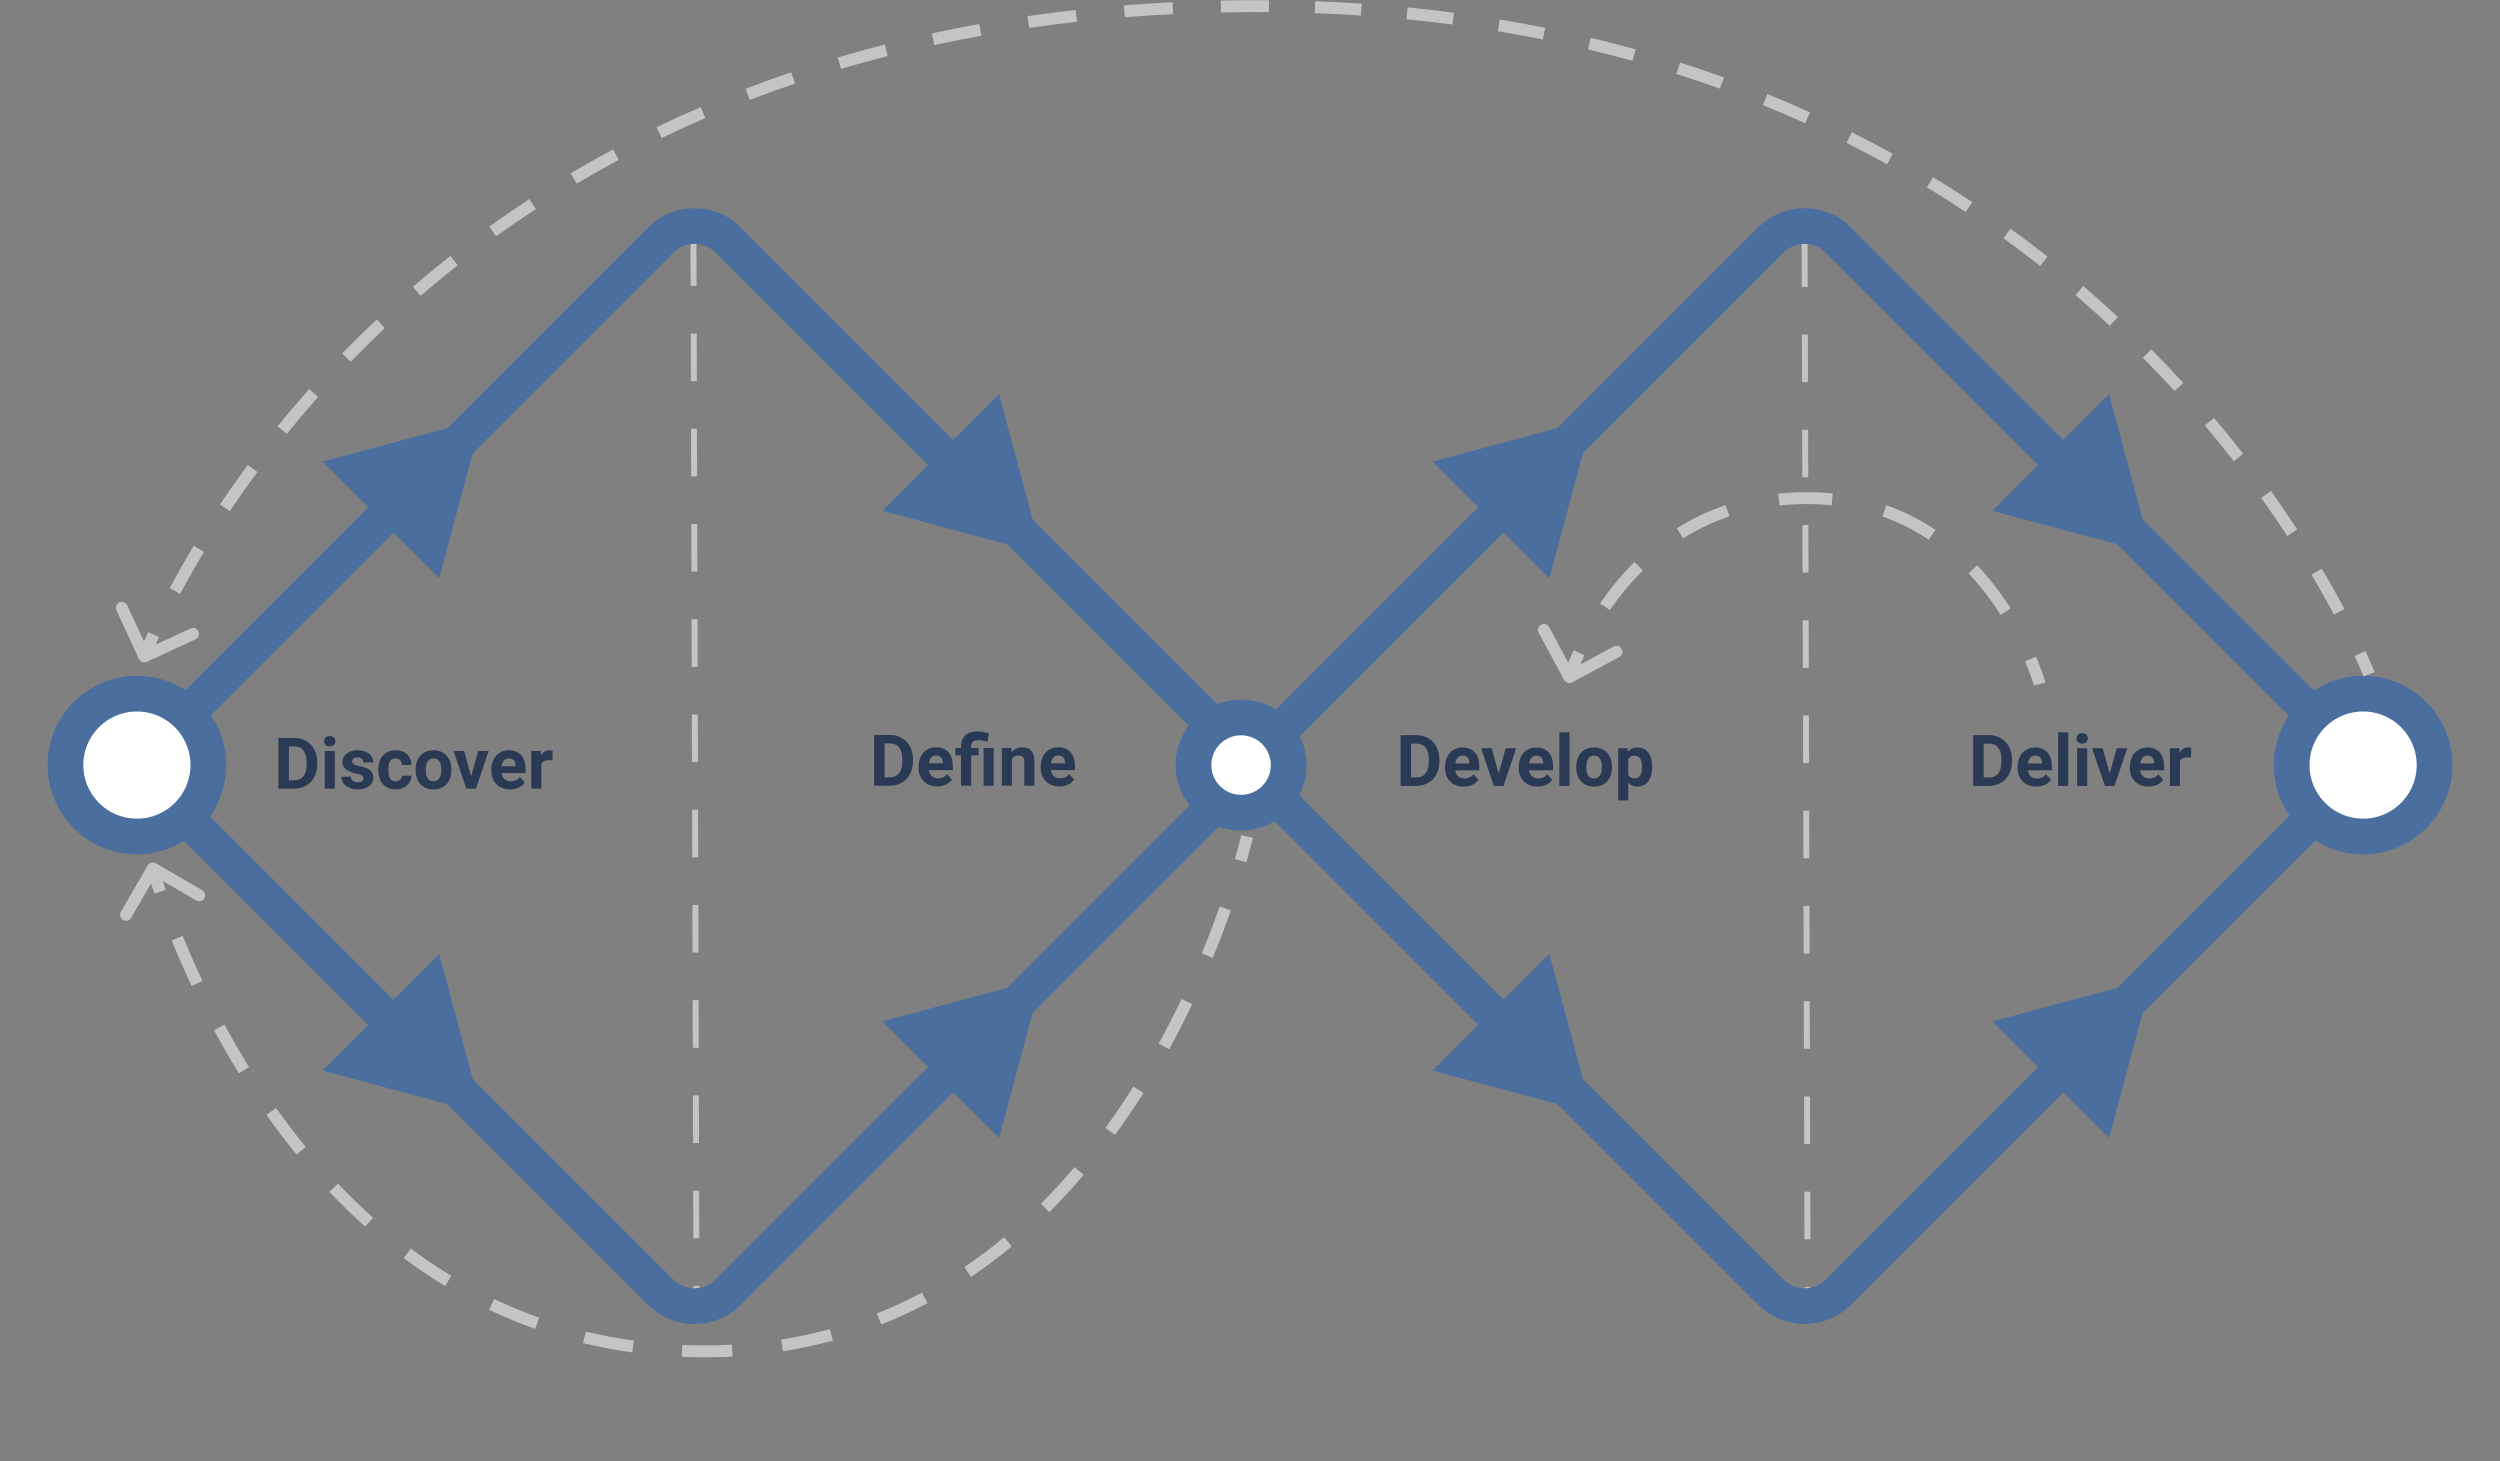 <svg width="840" height="491" viewBox="0 0 840 491" fill="none" xmlns="http://www.w3.org/2000/svg">
<rect x="0" y="0" width="840" height="491" fill="#808080" stroke="none"/>
<line x1="233" y1="80.061" x2="234.011" y2="434.06" stroke="#C4C4C4" stroke-width="2" stroke-dasharray="16 16"/>
<path d="M45.256 257.408L222.033 80.631C228.281 74.383 238.412 74.383 244.66 80.631L421.437 257.408L244.66 434.185C238.412 440.433 228.281 440.433 222.033 434.185L45.256 257.408Z" stroke="#4A6E9E" stroke-width="12"/>
<path d="M161.927 140.736L147.582 194.273L108.39 155.081L161.927 140.736Z" fill="#4A6E9E"/>
<path d="M350.018 328.826L335.673 382.363L296.481 343.172L350.018 328.826Z" fill="#4A6E9E"/>
<path d="M350.018 185.991L296.481 171.646L335.673 132.454L350.018 185.991Z" fill="#4A6E9E"/>
<path d="M161.927 374.081L108.39 359.736L147.582 320.544L161.927 374.081Z" fill="#4A6E9E"/>
<line x1="606.345" y1="80.406" x2="607.356" y2="434.406" stroke="#C4C4C4" stroke-width="2" stroke-dasharray="16 16"/>
<path d="M418.256 257.408L595.033 80.631C601.281 74.383 611.412 74.383 617.66 80.631L794.437 257.408L617.66 434.185C611.412 440.433 601.281 440.433 595.033 434.185L418.256 257.408Z" stroke="#4A6E9E" stroke-width="12"/>
<path d="M534.927 140.736L520.582 194.273L481.39 155.081L534.927 140.736Z" fill="#4A6E9E"/>
<path d="M723.018 328.826L708.673 382.363L669.481 343.172L723.018 328.826Z" fill="#4A6E9E"/>
<path d="M723.018 185.991L669.481 171.646L708.673 132.454L723.018 185.991Z" fill="#4A6E9E"/>
<path d="M534.927 374.081L481.39 359.736L520.582 320.544L534.927 374.081Z" fill="#4A6E9E"/>
<circle cx="46" cy="257.063" r="24" fill="white" stroke="#4A6E9E" stroke-width="12"/>
<circle cx="417" cy="257.063" r="16" fill="white" stroke="#4A6E9E" stroke-width="12"/>
<circle cx="794" cy="257.063" r="24" fill="white" stroke="#4A6E9E" stroke-width="12"/>
<path d="M93.543 265V247.938H98.793C100.293 247.938 101.633 248.277 102.812 248.957C104 249.629 104.926 250.59 105.59 251.84C106.254 253.082 106.586 254.496 106.586 256.082V256.867C106.586 258.453 106.258 259.863 105.602 261.098C104.953 262.332 104.035 263.289 102.848 263.969C101.66 264.648 100.32 264.992 98.828 265H93.543ZM97.059 250.785V262.176H98.758C100.133 262.176 101.184 261.727 101.91 260.828C102.637 259.93 103.008 258.645 103.023 256.973V256.07C103.023 254.336 102.664 253.023 101.945 252.133C101.227 251.234 100.176 250.785 98.793 250.785H97.059ZM112.504 265H109.105V252.32H112.504V265ZM108.906 249.039C108.906 248.531 109.074 248.113 109.41 247.785C109.754 247.457 110.219 247.293 110.805 247.293C111.383 247.293 111.844 247.457 112.188 247.785C112.531 248.113 112.703 248.531 112.703 249.039C112.703 249.555 112.527 249.977 112.176 250.305C111.832 250.633 111.375 250.797 110.805 250.797C110.234 250.797 109.773 250.633 109.422 250.305C109.078 249.977 108.906 249.555 108.906 249.039ZM122.172 261.496C122.172 261.082 121.965 260.758 121.551 260.523C121.145 260.281 120.488 260.066 119.582 259.879C116.566 259.246 115.059 257.965 115.059 256.035C115.059 254.91 115.523 253.973 116.453 253.223C117.391 252.465 118.613 252.086 120.121 252.086C121.73 252.086 123.016 252.465 123.977 253.223C124.945 253.98 125.43 254.965 125.43 256.176H122.043C122.043 255.691 121.887 255.293 121.574 254.98C121.262 254.66 120.773 254.5 120.109 254.5C119.539 254.5 119.098 254.629 118.785 254.887C118.473 255.145 118.316 255.473 118.316 255.871C118.316 256.246 118.492 256.551 118.844 256.785C119.203 257.012 119.805 257.211 120.648 257.383C121.492 257.547 122.203 257.734 122.781 257.945C124.57 258.602 125.465 259.738 125.465 261.355C125.465 262.512 124.969 263.449 123.977 264.168C122.984 264.879 121.703 265.234 120.133 265.234C119.07 265.234 118.125 265.047 117.297 264.672C116.477 264.289 115.832 263.77 115.363 263.113C114.895 262.449 114.66 261.734 114.66 260.969H117.871C117.902 261.57 118.125 262.031 118.539 262.352C118.953 262.672 119.508 262.832 120.203 262.832C120.852 262.832 121.34 262.711 121.668 262.469C122.004 262.219 122.172 261.895 122.172 261.496ZM132.93 262.504C133.555 262.504 134.062 262.332 134.453 261.988C134.844 261.645 135.047 261.188 135.062 260.617H138.238C138.23 261.477 137.996 262.266 137.535 262.984C137.074 263.695 136.441 264.25 135.637 264.648C134.84 265.039 133.957 265.234 132.988 265.234C131.176 265.234 129.746 264.66 128.699 263.512C127.652 262.355 127.129 260.762 127.129 258.73V258.508C127.129 256.555 127.648 254.996 128.688 253.832C129.727 252.668 131.152 252.086 132.965 252.086C134.551 252.086 135.82 252.539 136.773 253.445C137.734 254.344 138.223 255.543 138.238 257.043H135.062C135.047 256.387 134.844 255.855 134.453 255.449C134.062 255.035 133.547 254.828 132.906 254.828C132.117 254.828 131.52 255.117 131.113 255.695C130.715 256.266 130.516 257.195 130.516 258.484V258.836C130.516 260.141 130.715 261.078 131.113 261.648C131.512 262.219 132.117 262.504 132.93 262.504ZM139.645 258.543C139.645 257.285 139.887 256.164 140.371 255.18C140.855 254.195 141.551 253.434 142.457 252.895C143.371 252.355 144.43 252.086 145.633 252.086C147.344 252.086 148.738 252.609 149.816 253.656C150.902 254.703 151.508 256.125 151.633 257.922L151.656 258.789C151.656 260.734 151.113 262.297 150.027 263.477C148.941 264.648 147.484 265.234 145.656 265.234C143.828 265.234 142.367 264.648 141.273 263.477C140.188 262.305 139.645 260.711 139.645 258.695V258.543ZM143.031 258.789C143.031 259.992 143.258 260.914 143.711 261.555C144.164 262.188 144.812 262.504 145.656 262.504C146.477 262.504 147.117 262.191 147.578 261.566C148.039 260.934 148.27 259.926 148.27 258.543C148.27 257.363 148.039 256.449 147.578 255.801C147.117 255.152 146.469 254.828 145.633 254.828C144.805 254.828 144.164 255.152 143.711 255.801C143.258 256.441 143.031 257.438 143.031 258.789ZM158.301 260.863L160.656 252.32H164.195L159.918 265H156.684L152.406 252.32H155.945L158.301 260.863ZM171.367 265.234C169.508 265.234 167.992 264.664 166.82 263.523C165.656 262.383 165.074 260.863 165.074 258.965V258.637C165.074 257.363 165.32 256.227 165.812 255.227C166.305 254.219 167 253.445 167.898 252.906C168.805 252.359 169.836 252.086 170.992 252.086C172.727 252.086 174.09 252.633 175.082 253.727C176.082 254.82 176.582 256.371 176.582 258.379V259.762H168.508C168.617 260.59 168.945 261.254 169.492 261.754C170.047 262.254 170.746 262.504 171.59 262.504C172.895 262.504 173.914 262.031 174.648 261.086L176.312 262.949C175.805 263.668 175.117 264.23 174.25 264.637C173.383 265.035 172.422 265.234 171.367 265.234ZM170.98 254.828C170.309 254.828 169.762 255.055 169.34 255.508C168.926 255.961 168.66 256.609 168.543 257.453H173.254V257.184C173.238 256.434 173.035 255.855 172.645 255.449C172.254 255.035 171.699 254.828 170.98 254.828ZM185.641 255.496C185.18 255.434 184.773 255.402 184.422 255.402C183.141 255.402 182.301 255.836 181.902 256.703V265H178.516V252.32H181.715L181.809 253.832C182.488 252.668 183.43 252.086 184.633 252.086C185.008 252.086 185.359 252.137 185.688 252.238L185.641 255.496Z" fill="#2A3A54"/>
<path d="M293.707 264V246.938H298.957C300.457 246.938 301.797 247.277 302.977 247.957C304.164 248.629 305.09 249.59 305.754 250.84C306.418 252.082 306.75 253.496 306.75 255.082V255.867C306.75 257.453 306.422 258.863 305.766 260.098C305.117 261.332 304.199 262.289 303.012 262.969C301.824 263.648 300.484 263.992 298.992 264H293.707ZM297.223 249.785V261.176H298.922C300.297 261.176 301.348 260.727 302.074 259.828C302.801 258.93 303.172 257.645 303.188 255.973V255.07C303.188 253.336 302.828 252.023 302.109 251.133C301.391 250.234 300.34 249.785 298.957 249.785H297.223ZM314.93 264.234C313.07 264.234 311.555 263.664 310.383 262.523C309.219 261.383 308.637 259.863 308.637 257.965V257.637C308.637 256.363 308.883 255.227 309.375 254.227C309.867 253.219 310.562 252.445 311.461 251.906C312.367 251.359 313.398 251.086 314.555 251.086C316.289 251.086 317.652 251.633 318.645 252.727C319.645 253.82 320.145 255.371 320.145 257.379V258.762H312.07C312.18 259.59 312.508 260.254 313.055 260.754C313.609 261.254 314.309 261.504 315.152 261.504C316.457 261.504 317.477 261.031 318.211 260.086L319.875 261.949C319.367 262.668 318.68 263.23 317.812 263.637C316.945 264.035 315.984 264.234 314.93 264.234ZM314.543 253.828C313.871 253.828 313.324 254.055 312.902 254.508C312.488 254.961 312.223 255.609 312.105 256.453H316.816V256.184C316.801 255.434 316.598 254.855 316.207 254.449C315.816 254.035 315.262 253.828 314.543 253.828ZM322.898 264V253.805H321.012V251.32H322.898V250.734C322.914 249.141 323.402 247.914 324.363 247.055C325.332 246.188 326.695 245.754 328.453 245.754C329.508 245.754 330.789 245.984 332.297 246.445L331.805 249.246C331.039 249.02 330.445 248.875 330.023 248.812C329.602 248.742 329.148 248.707 328.664 248.707C327.086 248.707 326.297 249.406 326.297 250.805V251.32H328.793V253.805H326.297V264H322.898ZM333.879 264H330.48V251.32H333.879V264ZM339.797 251.32L339.902 252.785C340.809 251.652 342.023 251.086 343.547 251.086C344.891 251.086 345.891 251.48 346.547 252.27C347.203 253.059 347.539 254.238 347.555 255.809V264H344.168V255.891C344.168 255.172 344.012 254.652 343.699 254.332C343.387 254.004 342.867 253.84 342.141 253.84C341.188 253.84 340.473 254.246 339.996 255.059V264H336.609V251.32H339.797ZM355.969 264.234C354.109 264.234 352.594 263.664 351.422 262.523C350.258 261.383 349.676 259.863 349.676 257.965V257.637C349.676 256.363 349.922 255.227 350.414 254.227C350.906 253.219 351.602 252.445 352.5 251.906C353.406 251.359 354.438 251.086 355.594 251.086C357.328 251.086 358.691 251.633 359.684 252.727C360.684 253.82 361.184 255.371 361.184 257.379V258.762H353.109C353.219 259.59 353.547 260.254 354.094 260.754C354.648 261.254 355.348 261.504 356.191 261.504C357.496 261.504 358.516 261.031 359.25 260.086L360.914 261.949C360.406 262.668 359.719 263.23 358.852 263.637C357.984 264.035 357.023 264.234 355.969 264.234ZM355.582 253.828C354.91 253.828 354.363 254.055 353.941 254.508C353.527 254.961 353.262 255.609 353.145 256.453H357.855V256.184C357.84 255.434 357.637 254.855 357.246 254.449C356.855 254.035 356.301 253.828 355.582 253.828Z" fill="#2A3A54"/>
<path d="M470.594 264.063V247.001H475.844C477.344 247.001 478.684 247.341 479.863 248.02C481.051 248.692 481.977 249.653 482.641 250.903C483.305 252.145 483.637 253.56 483.637 255.145V255.931C483.637 257.517 483.309 258.927 482.652 260.161C482.004 261.395 481.086 262.352 479.898 263.032C478.711 263.712 477.371 264.056 475.879 264.063H470.594ZM474.109 249.849V261.239H475.809C477.184 261.239 478.234 260.79 478.961 259.892C479.688 258.993 480.059 257.708 480.074 256.036V255.134C480.074 253.399 479.715 252.087 478.996 251.196C478.277 250.298 477.227 249.849 475.844 249.849H474.109ZM491.816 264.298C489.957 264.298 488.441 263.727 487.27 262.587C486.105 261.446 485.523 259.927 485.523 258.028V257.7C485.523 256.427 485.77 255.29 486.262 254.29C486.754 253.282 487.449 252.509 488.348 251.97C489.254 251.423 490.285 251.149 491.441 251.149C493.176 251.149 494.539 251.696 495.531 252.79C496.531 253.884 497.031 255.435 497.031 257.442V258.825H488.957C489.066 259.653 489.395 260.317 489.941 260.817C490.496 261.317 491.195 261.567 492.039 261.567C493.344 261.567 494.363 261.095 495.098 260.149L496.762 262.013C496.254 262.731 495.566 263.294 494.699 263.7C493.832 264.099 492.871 264.298 491.816 264.298ZM491.43 253.892C490.758 253.892 490.211 254.118 489.789 254.571C489.375 255.024 489.109 255.673 488.992 256.517H493.703V256.247C493.688 255.497 493.484 254.919 493.094 254.513C492.703 254.099 492.148 253.892 491.43 253.892ZM503.547 259.927L505.902 251.384H509.441L505.164 264.063H501.93L497.652 251.384H501.191L503.547 259.927ZM516.613 264.298C514.754 264.298 513.238 263.727 512.066 262.587C510.902 261.446 510.32 259.927 510.32 258.028V257.7C510.32 256.427 510.566 255.29 511.059 254.29C511.551 253.282 512.246 252.509 513.145 251.97C514.051 251.423 515.082 251.149 516.238 251.149C517.973 251.149 519.336 251.696 520.328 252.79C521.328 253.884 521.828 255.435 521.828 257.442V258.825H513.754C513.863 259.653 514.191 260.317 514.738 260.817C515.293 261.317 515.992 261.567 516.836 261.567C518.141 261.567 519.16 261.095 519.895 260.149L521.559 262.013C521.051 262.731 520.363 263.294 519.496 263.7C518.629 264.099 517.668 264.298 516.613 264.298ZM516.227 253.892C515.555 253.892 515.008 254.118 514.586 254.571C514.172 255.024 513.906 255.673 513.789 256.517H518.5V256.247C518.484 255.497 518.281 254.919 517.891 254.513C517.5 254.099 516.945 253.892 516.227 253.892ZM527.336 264.063H523.938V246.063H527.336V264.063ZM529.609 257.606C529.609 256.349 529.852 255.227 530.336 254.243C530.82 253.259 531.516 252.497 532.422 251.958C533.336 251.419 534.395 251.149 535.598 251.149C537.309 251.149 538.703 251.673 539.781 252.72C540.867 253.767 541.473 255.188 541.598 256.985L541.621 257.852C541.621 259.798 541.078 261.36 539.992 262.54C538.906 263.712 537.449 264.298 535.621 264.298C533.793 264.298 532.332 263.712 531.238 262.54C530.152 261.368 529.609 259.774 529.609 257.759V257.606ZM532.996 257.852C532.996 259.056 533.223 259.977 533.676 260.618C534.129 261.251 534.777 261.567 535.621 261.567C536.441 261.567 537.082 261.255 537.543 260.63C538.004 259.997 538.234 258.989 538.234 257.606C538.234 256.427 538.004 255.513 537.543 254.864C537.082 254.216 536.434 253.892 535.598 253.892C534.77 253.892 534.129 254.216 533.676 254.864C533.223 255.505 532.996 256.501 532.996 257.852ZM555.121 257.841C555.121 259.794 554.676 261.36 553.785 262.54C552.902 263.712 551.707 264.298 550.199 264.298C548.918 264.298 547.883 263.852 547.094 262.962V268.938H543.707V251.384H546.848L546.965 252.626C547.785 251.642 548.855 251.149 550.176 251.149C551.738 251.149 552.953 251.727 553.82 252.884C554.688 254.04 555.121 255.634 555.121 257.665V257.841ZM551.734 257.595C551.734 256.415 551.523 255.505 551.102 254.864C550.688 254.224 550.082 253.903 549.285 253.903C548.223 253.903 547.492 254.31 547.094 255.122V260.313C547.508 261.149 548.246 261.567 549.309 261.567C550.926 261.567 551.734 260.243 551.734 257.595Z" fill="#2A3A54"/>
<path d="M662.988 264.063V247.001H668.238C669.738 247.001 671.078 247.341 672.258 248.02C673.445 248.692 674.371 249.653 675.035 250.903C675.699 252.145 676.031 253.56 676.031 255.145V255.931C676.031 257.517 675.703 258.927 675.047 260.161C674.398 261.395 673.48 262.352 672.293 263.032C671.105 263.712 669.766 264.056 668.273 264.063H662.988ZM666.504 249.849V261.239H668.203C669.578 261.239 670.629 260.79 671.355 259.892C672.082 258.993 672.453 257.708 672.469 256.036V255.134C672.469 253.399 672.109 252.087 671.391 251.196C670.672 250.298 669.621 249.849 668.238 249.849H666.504ZM684.211 264.298C682.352 264.298 680.836 263.727 679.664 262.587C678.5 261.446 677.918 259.927 677.918 258.028V257.7C677.918 256.427 678.164 255.29 678.656 254.29C679.148 253.282 679.844 252.509 680.742 251.97C681.648 251.423 682.68 251.149 683.836 251.149C685.57 251.149 686.934 251.696 687.926 252.79C688.926 253.884 689.426 255.435 689.426 257.442V258.825H681.352C681.461 259.653 681.789 260.317 682.336 260.817C682.891 261.317 683.59 261.567 684.434 261.567C685.738 261.567 686.758 261.095 687.492 260.149L689.156 262.013C688.648 262.731 687.961 263.294 687.094 263.7C686.227 264.099 685.266 264.298 684.211 264.298ZM683.824 253.892C683.152 253.892 682.605 254.118 682.184 254.571C681.77 255.024 681.504 255.673 681.387 256.517H686.098V256.247C686.082 255.497 685.879 254.919 685.488 254.513C685.098 254.099 684.543 253.892 683.824 253.892ZM694.934 264.063H691.535V246.063H694.934V264.063ZM701.309 264.063H697.91V251.384H701.309V264.063ZM697.711 248.102C697.711 247.595 697.879 247.177 698.215 246.849C698.559 246.52 699.023 246.356 699.609 246.356C700.188 246.356 700.648 246.52 700.992 246.849C701.336 247.177 701.508 247.595 701.508 248.102C701.508 248.618 701.332 249.04 700.98 249.368C700.637 249.696 700.18 249.86 699.609 249.86C699.039 249.86 698.578 249.696 698.227 249.368C697.883 249.04 697.711 248.618 697.711 248.102ZM708.855 259.927L711.211 251.384H714.75L710.473 264.063H707.238L702.961 251.384H706.5L708.855 259.927ZM721.922 264.298C720.062 264.298 718.547 263.727 717.375 262.587C716.211 261.446 715.629 259.927 715.629 258.028V257.7C715.629 256.427 715.875 255.29 716.367 254.29C716.859 253.282 717.555 252.509 718.453 251.97C719.359 251.423 720.391 251.149 721.547 251.149C723.281 251.149 724.645 251.696 725.637 252.79C726.637 253.884 727.137 255.435 727.137 257.442V258.825H719.062C719.172 259.653 719.5 260.317 720.047 260.817C720.602 261.317 721.301 261.567 722.145 261.567C723.449 261.567 724.469 261.095 725.203 260.149L726.867 262.013C726.359 262.731 725.672 263.294 724.805 263.7C723.938 264.099 722.977 264.298 721.922 264.298ZM721.535 253.892C720.863 253.892 720.316 254.118 719.895 254.571C719.48 255.024 719.215 255.673 719.098 256.517H723.809V256.247C723.793 255.497 723.59 254.919 723.199 254.513C722.809 254.099 722.254 253.892 721.535 253.892ZM736.195 254.56C735.734 254.497 735.328 254.466 734.977 254.466C733.695 254.466 732.855 254.899 732.457 255.767V264.063H729.07V251.384H732.27L732.363 252.895C733.043 251.731 733.984 251.149 735.188 251.149C735.562 251.149 735.914 251.2 736.242 251.302L736.195 254.56Z" fill="#2A3A54"/>
<path d="M47.593 220.983C47.825 221.485 48.419 221.703 48.92 221.471L57.087 217.689C57.588 217.457 57.806 216.862 57.574 216.361C57.342 215.86 56.748 215.642 56.247 215.874L48.987 219.236L45.626 211.976C45.393 211.475 44.799 211.257 44.298 211.489C43.797 211.721 43.579 212.315 43.811 212.816L47.593 220.983ZM796 226.564C796.933 226.205 796.933 226.205 796.933 226.205C796.933 226.205 796.933 226.205 796.933 226.204C796.933 226.204 796.933 226.204 796.933 226.204C796.933 226.203 796.933 226.203 796.932 226.202C796.932 226.201 796.931 226.198 796.93 226.196C796.928 226.19 796.925 226.182 796.921 226.172C796.913 226.151 796.901 226.121 796.885 226.081C796.854 226.002 796.807 225.884 796.745 225.729C796.621 225.419 796.434 224.961 796.182 224.362C795.679 223.165 794.918 221.406 793.882 219.153L792.065 219.989C793.091 222.221 793.844 223.959 794.338 225.137C794.586 225.725 794.769 226.174 794.889 226.474C794.95 226.625 794.994 226.738 795.024 226.813C795.039 226.85 795.049 226.878 795.057 226.896C795.06 226.906 795.063 226.912 795.064 226.917C795.065 226.919 795.066 226.92 795.066 226.921C795.066 226.922 795.066 226.922 795.067 226.922C795.067 226.922 795.067 226.922 795.067 226.922C795.067 226.922 795.067 226.922 795.067 226.922C795.067 226.922 795.067 226.922 796 226.564ZM786.877 205.1C784.715 201.046 782.179 196.509 779.246 191.58L777.527 192.603C780.443 197.504 782.964 202.013 785.113 206.041L786.877 205.1ZM771.033 178.435C768.329 174.305 765.392 169.998 762.212 165.553L760.585 166.717C763.749 171.139 766.67 175.423 769.36 179.531L771.033 178.435ZM752.903 153.082C749.827 149.129 746.57 145.102 743.126 141.024L741.598 142.314C745.024 146.371 748.264 150.378 751.325 154.31L752.903 153.082ZM732.858 129.346C729.438 125.609 725.862 121.849 722.126 118.081L720.706 119.49C724.423 123.237 727.98 126.978 731.383 130.696L732.858 129.346ZM710.95 107.256C707.223 103.789 703.357 100.33 699.348 96.892L698.046 98.41C702.034 101.83 705.88 105.271 709.588 108.721L710.95 107.256ZM687.335 87.006C683.327 83.842 679.192 80.709 674.927 77.615L673.753 79.234C677.996 82.311 682.109 85.429 686.096 88.576L687.335 87.006ZM662.141 68.736C657.877 65.902 653.495 63.114 648.992 60.38L647.954 62.089C652.433 64.809 656.792 67.582 661.034 70.401L662.141 68.736ZM635.505 52.562C631.039 50.094 626.465 47.683 621.78 45.335L620.884 47.123C625.545 49.459 630.095 51.858 634.537 54.313L635.505 52.562ZM607.762 38.657C603.098 36.549 598.333 34.505 593.464 32.532L592.713 34.386C597.557 36.349 602.298 38.382 606.938 40.48L607.762 38.657ZM578.899 26.96C574.084 25.224 569.173 23.558 564.167 21.968L563.561 23.874C568.543 25.457 573.429 27.114 578.221 28.841L578.899 26.96ZM549.31 17.551C544.374 16.183 539.351 14.888 534.238 13.67L533.774 15.616C538.864 16.828 543.863 18.117 548.775 19.478L549.31 17.551ZM518.973 10.323C513.986 9.322 508.918 8.394 503.769 7.543L503.443 9.516C508.57 10.364 513.615 11.287 518.579 12.284L518.973 10.323ZM488.379 5.265C483.285 4.597 478.116 4.004 472.871 3.489L472.675 5.479C477.899 5.992 483.047 6.583 488.119 7.248L488.379 5.265ZM457.469 2.219C452.34 1.875 447.141 1.605 441.872 1.412L441.798 3.411C447.048 3.603 452.227 3.872 457.335 4.214L457.469 2.219ZM426.386 1.069C423.772 1.048 421.141 1.047 418.493 1.064L418.506 3.064C421.145 3.047 423.766 3.049 426.371 3.069L426.386 1.069ZM418.493 1.064C415.718 1.081 412.961 1.119 410.224 1.176L410.265 3.175C412.993 3.119 415.74 3.081 418.506 3.064L418.493 1.064ZM394.027 1.743C388.498 2.017 383.049 2.371 377.681 2.801L377.841 4.794C383.188 4.366 388.617 4.013 394.126 3.74L394.027 1.743ZM361.52 4.349C356.054 4.961 350.675 5.652 345.382 6.42L345.669 8.4C350.94 7.635 356.297 6.946 361.742 6.337L361.52 4.349ZM329.243 9.043C323.832 10.019 318.516 11.075 313.293 12.208L313.717 14.163C318.917 13.035 324.21 11.983 329.598 11.012L329.243 9.043ZM297.508 15.933C292.143 17.303 286.884 18.755 281.727 20.283L282.296 22.201C287.428 20.68 292.663 19.235 298.003 17.871L297.508 15.933ZM266.179 25.22C260.965 26.989 255.863 28.836 250.873 30.755L251.59 32.622C256.556 30.713 261.633 28.875 266.822 27.114L266.179 25.22ZM235.821 36.896C230.763 39.082 225.827 41.342 221.011 43.666L221.881 45.467C226.671 43.155 231.582 40.907 236.615 38.732L235.821 36.896ZM206.457 51.078C201.587 53.69 196.852 56.367 192.248 59.099L193.269 60.819C197.848 58.101 202.558 55.438 207.402 52.84L206.457 51.078ZM178.409 67.726C173.783 70.753 169.302 73.831 164.965 76.949L166.132 78.573C170.446 75.472 174.902 72.41 179.504 69.4L178.409 67.726ZM151.942 86.755C147.591 90.185 143.401 93.647 139.367 97.128L140.674 98.642C144.686 95.18 148.853 91.737 153.18 88.326L151.942 86.755ZM127.268 108.045C123.226 111.859 119.363 115.678 115.674 119.481L117.11 120.874C120.778 117.091 124.62 113.293 128.641 109.5L127.268 108.045ZM104.617 131.402C100.882 135.613 97.359 139.78 94.04 143.879L95.594 145.138C98.895 141.061 102.399 136.917 106.113 132.729L104.617 131.402ZM84.053 156.799C80.682 161.371 77.576 165.811 74.723 170.079L76.386 171.191C79.222 166.948 82.311 162.532 85.663 157.986L84.053 156.799ZM65.949 183.909C62.844 189.08 60.174 193.849 57.908 198.114L59.674 199.052C61.924 194.817 64.577 190.078 67.664 184.939L65.949 183.909ZM50.682 212.789C49.616 215.158 48.838 217.01 48.325 218.273C48.068 218.904 47.879 219.388 47.752 219.715C47.689 219.879 47.642 220.004 47.61 220.088C47.594 220.13 47.582 220.162 47.574 220.184C47.57 220.195 47.567 220.203 47.565 220.209C47.564 220.212 47.563 220.214 47.562 220.216C47.562 220.217 47.562 220.217 47.562 220.218C47.562 220.218 47.561 220.218 47.561 220.218C47.561 220.218 47.561 220.218 47.561 220.218C47.561 220.219 47.561 220.219 48.5 220.563C49.439 220.908 49.439 220.908 49.439 220.908C49.439 220.908 49.439 220.908 49.439 220.908C49.439 220.908 49.439 220.908 49.439 220.908C49.439 220.907 49.439 220.907 49.439 220.907C49.44 220.906 49.44 220.904 49.441 220.902C49.443 220.897 49.445 220.89 49.449 220.881C49.456 220.861 49.467 220.832 49.482 220.792C49.512 220.713 49.557 220.594 49.618 220.436C49.74 220.119 49.926 219.646 50.178 219.026C50.682 217.785 51.45 215.955 52.506 213.61L50.682 212.789ZM46.685 221.404C47.149 222.406 48.338 222.842 49.34 222.378L65.674 214.814C66.676 214.35 67.113 213.161 66.649 212.159C66.184 211.157 64.996 210.72 63.993 211.185L49.474 217.908L42.751 203.389C42.287 202.387 41.098 201.95 40.096 202.415C39.093 202.879 38.657 204.068 39.121 205.07L46.685 221.404ZM796 226.564C797.867 225.846 797.867 225.846 797.867 225.846C797.867 225.846 797.867 225.846 797.867 225.846C797.867 225.845 797.866 225.845 797.866 225.845C797.866 225.844 797.866 225.843 797.866 225.842C797.865 225.841 797.864 225.838 797.863 225.835C797.86 225.829 797.857 225.821 797.853 225.81C797.844 225.788 797.832 225.757 797.816 225.716C797.784 225.634 797.736 225.513 797.673 225.356C797.547 225.042 797.358 224.578 797.104 223.975C796.597 222.768 795.831 220.999 794.79 218.736L791.156 220.407C792.178 222.629 792.926 224.356 793.416 225.524C793.662 226.108 793.843 226.552 793.961 226.847C794.021 226.995 794.065 227.106 794.093 227.178C794.107 227.215 794.118 227.242 794.124 227.259C794.128 227.267 794.13 227.273 794.132 227.277C794.132 227.279 794.133 227.28 794.133 227.281C794.133 227.281 794.133 227.281 794.133 227.281C794.133 227.281 794.133 227.281 794.133 227.281C794.133 227.281 794.133 227.281 794.133 227.281C794.133 227.281 794.133 227.281 796 226.564ZM787.76 204.629C785.59 200.562 783.046 196.012 780.105 191.069L776.668 193.115C779.576 198.001 782.089 202.497 784.23 206.512L787.76 204.629ZM771.87 177.888C769.158 173.746 766.213 169.428 763.025 164.971L759.772 167.298C762.927 171.709 765.841 175.982 768.523 180.079L771.87 177.888ZM753.692 152.467C750.608 148.505 747.343 144.467 743.89 140.379L740.834 142.959C744.251 147.006 747.483 151.002 750.536 154.924L753.692 152.467ZM733.596 128.67C730.167 124.924 726.582 121.154 722.836 117.377L719.996 120.194C723.703 123.932 727.252 127.663 730.645 131.371L733.596 128.67ZM711.632 106.524C707.895 103.048 704.018 99.58 699.999 96.133L697.395 99.169C701.373 102.58 705.209 106.013 708.907 109.453L711.632 106.524ZM687.954 86.221C683.936 83.049 679.791 79.907 675.514 76.806L673.166 80.044C677.398 83.113 681.5 86.222 685.476 89.361L687.954 86.221ZM662.694 67.903C658.419 65.062 654.026 62.266 649.511 59.525L647.435 62.944C651.903 65.656 656.25 68.423 660.48 71.234L662.694 67.903ZM635.988 51.687C631.511 49.213 626.925 46.795 622.228 44.441L620.436 48.017C625.085 50.346 629.623 52.739 634.053 55.188L635.988 51.687ZM608.174 37.746C603.498 35.632 598.721 33.583 593.84 31.605L592.337 35.313C597.169 37.271 601.898 39.299 606.526 41.391L608.174 37.746ZM579.238 26.019C574.411 24.279 569.488 22.609 564.47 21.014L563.258 24.827C568.228 26.406 573.102 28.06 577.882 29.782L579.238 26.019ZM549.577 16.587C544.629 15.216 539.594 13.918 534.47 12.697L533.543 16.589C538.62 17.798 543.608 19.084 548.508 20.442L549.577 16.587ZM519.17 9.343C514.171 8.339 509.093 7.409 503.932 6.556L503.28 10.503C508.395 11.348 513.429 12.27 518.383 13.264L519.17 9.343ZM488.509 4.273C483.405 3.604 478.225 3.01 472.968 2.494L472.577 6.475C477.791 6.987 482.928 7.576 487.989 8.239L488.509 4.273ZM457.536 1.221C452.397 0.877 447.188 0.606 441.908 0.413L441.762 4.41C447.001 4.602 452.17 4.871 457.268 5.212L457.536 1.221ZM426.394 0.069C423.775 0.048 421.139 0.047 418.487 0.064L418.513 4.064C421.146 4.047 423.763 4.049 426.363 4.069L426.394 0.069ZM418.487 0.064C415.707 0.082 412.945 0.119 410.203 0.176L410.286 4.175C413.009 4.119 415.751 4.081 418.513 4.064L418.487 0.064ZM393.978 0.744C388.438 1.019 382.979 1.373 377.601 1.804L377.92 5.791C383.258 5.364 388.676 5.012 394.176 4.739L393.978 0.744ZM361.409 3.356C355.932 3.968 350.542 4.661 345.238 5.431L345.813 9.389C351.073 8.626 356.419 7.939 361.853 7.331L361.409 3.356ZM329.066 8.059C323.643 9.037 318.315 10.095 313.081 11.231L313.929 15.14C319.117 14.014 324.398 12.965 329.775 11.996L329.066 8.059ZM297.261 14.964C291.884 16.338 286.612 17.793 281.443 19.324L282.58 23.16C287.7 21.642 292.923 20.201 298.25 18.84L297.261 14.964ZM265.858 24.273C260.631 26.047 255.517 27.898 250.514 29.822L251.949 33.555C256.903 31.651 261.967 29.817 267.143 28.061L265.858 24.273ZM235.425 35.978C230.353 38.17 225.404 40.435 220.576 42.766L222.315 46.368C227.093 44.061 231.991 41.82 237.011 39.65L235.425 35.978ZM205.984 50.196C201.102 52.816 196.354 55.5 191.738 58.239L193.779 61.679C198.346 58.969 203.044 56.313 207.875 53.721L205.984 50.196ZM177.861 66.889C173.223 69.924 168.73 73.01 164.381 76.137L166.716 79.385C171.018 76.292 175.462 73.239 180.051 70.237L177.861 66.889ZM151.323 85.97C146.96 89.409 142.759 92.88 138.714 96.371L141.327 99.399C145.328 95.947 149.484 92.513 153.799 89.111L151.323 85.97ZM126.582 107.318C122.528 111.142 118.655 114.971 114.956 118.785L117.828 121.57C121.486 117.797 125.317 114.01 129.327 110.227L126.582 107.318ZM103.869 130.739C100.124 134.96 96.591 139.14 93.263 143.25L96.371 145.767C99.663 141.702 103.157 137.569 106.861 133.393L103.869 130.739ZM83.248 156.206C79.868 160.79 76.753 165.243 73.892 169.524L77.217 171.747C80.046 167.516 83.125 163.113 86.468 158.579L83.248 156.206ZM65.092 183.394C61.977 188.581 59.298 193.365 57.025 197.645L60.557 199.521C62.8 195.301 65.444 190.577 68.521 185.454L65.092 183.394ZM49.77 212.379C48.699 214.759 47.916 216.623 47.398 217.897C47.14 218.534 46.948 219.023 46.819 219.355C46.755 219.522 46.707 219.649 46.674 219.736C46.658 219.779 46.645 219.812 46.637 219.836C46.632 219.847 46.629 219.856 46.627 219.863C46.626 219.866 46.625 219.868 46.624 219.87C46.623 219.871 46.623 219.872 46.623 219.873C46.623 219.873 46.623 219.873 46.623 219.874C46.623 219.874 46.623 219.874 46.623 219.874C46.622 219.874 46.622 219.874 48.5 220.563C50.378 221.252 50.377 221.252 50.377 221.252C50.377 221.252 50.377 221.252 50.377 221.253C50.377 221.253 50.377 221.253 50.377 221.253C50.377 221.253 50.377 221.252 50.378 221.252C50.378 221.251 50.378 221.25 50.379 221.248C50.38 221.244 50.383 221.238 50.386 221.229C50.393 221.211 50.403 221.183 50.418 221.145C50.447 221.068 50.491 220.951 50.551 220.796C50.671 220.484 50.855 220.017 51.104 219.402C51.604 218.172 52.368 216.354 53.418 214.02L49.77 212.379Z" fill="#C4C4C4"/>
<path d="M50.489 291.3C50.766 290.822 51.377 290.658 51.855 290.935L59.646 295.441C60.124 295.718 60.287 296.329 60.011 296.808C59.734 297.286 59.123 297.449 58.644 297.172L51.719 293.167L47.714 300.092C47.437 300.57 46.826 300.733 46.347 300.457C45.869 300.18 45.706 299.568 45.983 299.09L50.489 291.3ZM419 281.063C419.976 281.283 419.976 281.283 419.976 281.283C419.976 281.283 419.976 281.283 419.976 281.283C419.975 281.283 419.975 281.284 419.975 281.284C419.975 281.284 419.975 281.285 419.975 281.286C419.975 281.288 419.974 281.29 419.973 281.293C419.972 281.299 419.97 281.309 419.967 281.321C419.962 281.345 419.953 281.38 419.943 281.427C419.921 281.52 419.889 281.658 419.845 281.839C419.759 282.202 419.628 282.737 419.451 283.434C419.097 284.827 418.558 286.864 417.815 289.449L415.893 288.897C416.63 286.333 417.163 284.316 417.513 282.941C417.687 282.254 417.816 281.728 417.9 281.374C417.942 281.197 417.974 281.064 417.994 280.975C418.005 280.93 418.012 280.897 418.017 280.875C418.02 280.864 418.022 280.856 418.023 280.851C418.023 280.848 418.024 280.846 418.024 280.845C418.024 280.845 418.024 280.844 418.024 280.844C418.024 280.844 418.024 280.844 418.024 280.844C418.024 280.844 418.024 280.844 418.024 280.844C418.024 280.844 418.024 280.844 419 281.063ZM412.639 305.581C410.945 310.39 408.927 315.744 406.557 321.485L404.708 320.722C407.064 315.016 409.069 309.695 410.753 304.917L412.639 305.581ZM399.681 336.961C397.342 341.868 394.771 346.929 391.955 352.069L390.201 351.108C392.998 346.004 395.552 340.976 397.876 336.1L399.681 336.961ZM383.366 366.682C380.408 371.375 377.241 376.073 373.854 380.723L372.238 379.546C375.597 374.934 378.739 370.273 381.674 365.616L383.366 366.682ZM363.362 394.075C359.735 398.346 355.901 402.527 351.851 406.569L350.438 405.153C354.447 401.152 358.244 397.013 361.837 392.78L363.362 394.075ZM339.308 418.012C334.989 421.602 330.46 425.021 325.715 428.227L324.595 426.57C329.283 423.403 333.759 420.024 338.03 416.474L339.308 418.012ZM311.157 436.984C306.217 439.606 301.072 441.997 295.716 444.119L294.98 442.259C300.265 440.165 305.342 437.806 310.219 435.217L311.157 436.984ZM279.6 449.484C274.234 450.944 268.681 452.141 262.936 453.045L262.625 451.07C268.298 450.176 273.78 448.995 279.075 447.554L279.6 449.484ZM246.085 454.806C243.274 454.956 240.42 455.038 237.524 455.05L237.516 453.05C240.38 453.038 243.2 452.957 245.979 452.809L246.085 454.806ZM237.524 455.05C234.686 455.061 231.886 455.008 229.124 454.894L229.207 452.896C231.938 453.009 234.708 453.061 237.516 453.05L237.524 455.05ZM212.562 453.423C206.915 452.646 201.445 451.604 196.147 450.321L196.618 448.377C201.85 449.644 207.254 450.674 212.834 451.442L212.562 453.423ZM180.165 445.566C174.836 443.675 169.704 441.536 164.761 439.183L165.621 437.377C170.503 439.702 175.572 441.814 180.834 443.681L180.165 445.566ZM150.084 431.258C145.271 428.34 140.665 425.22 136.259 421.935L137.454 420.332C141.812 423.58 146.365 426.664 151.121 429.548L150.084 431.258ZM123.362 411.388C119.165 407.637 115.181 403.748 111.4 399.768L112.851 398.39C116.595 402.334 120.541 406.184 124.695 409.897L123.362 411.388ZM100.4 387.265C96.824 382.886 93.471 378.454 90.329 374.021L91.961 372.864C95.078 377.263 98.404 381.659 101.949 386L100.4 387.265ZM81.131 360.123C78.104 355.226 75.33 350.396 72.797 345.706L74.557 344.756C77.073 349.414 79.827 354.21 82.832 359.072L81.131 360.123ZM65.305 330.861C62.714 325.353 60.495 320.207 58.622 315.58L60.476 314.829C62.336 319.426 64.54 324.537 67.115 330.01L65.305 330.861ZM52.838 299.97C52.002 297.469 51.391 295.495 50.988 294.145C50.787 293.47 50.637 292.95 50.538 292.599C50.489 292.423 50.451 292.289 50.426 292.198C50.414 292.153 50.405 292.119 50.398 292.095C50.395 292.084 50.393 292.075 50.391 292.068C50.39 292.065 50.39 292.063 50.389 292.061C50.389 292.061 50.389 292.06 50.389 292.059C50.389 292.059 50.389 292.059 50.389 292.059C50.389 292.059 50.389 292.059 50.389 292.059C50.389 292.058 50.389 292.058 51.355 291.8C52.321 291.542 52.321 291.542 52.321 291.542C52.321 291.542 52.321 291.542 52.321 291.542C52.321 291.542 52.321 291.542 52.321 291.542C52.321 291.543 52.321 291.543 52.321 291.544C52.321 291.545 52.322 291.547 52.323 291.549C52.324 291.554 52.326 291.562 52.329 291.573C52.335 291.594 52.343 291.626 52.355 291.669C52.379 291.755 52.415 291.884 52.463 292.056C52.56 292.398 52.706 292.908 52.905 293.573C53.302 294.904 53.906 296.857 54.735 299.336L52.838 299.97ZM49.623 290.799C50.176 289.843 51.4 289.516 52.356 290.069L67.937 299.082C68.893 299.635 69.22 300.859 68.667 301.815C68.114 302.771 66.89 303.098 65.934 302.545L52.084 294.533L44.073 308.383C43.52 309.339 42.296 309.666 41.34 309.113C40.384 308.56 40.057 307.336 40.611 306.38L49.623 290.799ZM419 281.063C420.951 281.502 420.951 281.503 420.951 281.503C420.951 281.503 420.951 281.503 420.951 281.503C420.951 281.503 420.951 281.503 420.951 281.504C420.951 281.504 420.951 281.505 420.95 281.506C420.95 281.508 420.949 281.511 420.949 281.514C420.947 281.521 420.945 281.531 420.942 281.543C420.936 281.568 420.928 281.605 420.917 281.653C420.895 281.748 420.862 281.888 420.818 282.072C420.73 282.438 420.598 282.979 420.42 283.68C420.064 285.083 419.522 287.13 418.776 289.725L414.932 288.62C415.666 286.068 416.197 284.06 416.543 282.695C416.717 282.013 416.844 281.491 416.928 281.142C416.969 280.967 417 280.836 417.02 280.749C417.03 280.705 417.038 280.673 417.042 280.652C417.045 280.642 417.046 280.634 417.048 280.63C417.048 280.627 417.048 280.626 417.049 280.625C417.049 280.624 417.049 280.624 417.049 280.624C417.049 280.624 417.049 280.624 417.049 280.624C417.049 280.624 417.049 280.624 417.049 280.624C417.049 280.624 417.049 280.624 419 281.063ZM413.582 305.914C411.883 310.737 409.859 316.108 407.481 321.867L403.784 320.34C406.133 314.652 408.131 309.348 409.809 304.585L413.582 305.914ZM400.584 337.391C398.237 342.314 395.658 347.392 392.832 352.549L389.324 350.627C392.111 345.541 394.656 340.53 396.973 335.67L400.584 337.391ZM384.212 367.216C381.243 371.925 378.064 376.643 374.663 381.312L371.43 378.957C374.774 374.365 377.904 369.722 380.828 365.083L384.212 367.216ZM364.124 394.722C360.481 399.013 356.628 403.214 352.557 407.277L349.731 404.446C353.72 400.465 357.498 396.346 361.075 392.133L364.124 394.722ZM339.948 418.781C335.604 422.392 331.049 425.831 326.274 429.056L324.035 425.741C328.695 422.594 333.144 419.235 337.391 415.705L339.948 418.781ZM311.626 437.867C306.654 440.506 301.476 442.912 296.085 445.048L294.611 441.33C299.861 439.25 304.905 436.906 309.75 434.334L311.626 437.867ZM279.862 450.449C274.462 451.918 268.873 453.123 263.091 454.033L262.469 450.082C268.106 449.194 273.552 448.02 278.812 446.589L279.862 450.449ZM246.139 455.805C243.31 455.955 240.44 456.038 237.529 456.05L237.512 452.05C240.359 452.038 243.164 451.957 245.926 451.81L246.139 455.805ZM237.529 456.05C234.675 456.061 231.86 456.008 229.083 455.893L229.248 451.896C231.964 452.009 234.719 452.061 237.512 452.05L237.529 456.05ZM212.425 454.414C206.745 453.633 201.242 452.584 195.912 451.293L196.853 447.405C202.053 448.664 207.424 449.688 212.97 450.451L212.425 454.414ZM179.83 446.509C174.469 444.606 169.304 442.454 164.332 440.086L166.051 436.474C170.903 438.784 175.94 440.883 181.168 442.739L179.83 446.509ZM149.566 432.113C144.725 429.178 140.092 426.039 135.661 422.737L138.052 419.53C142.385 422.76 146.912 425.826 151.64 428.693L149.566 432.113ZM122.696 412.133C118.477 408.363 114.473 404.456 110.675 400.456L113.576 397.702C117.303 401.627 121.229 405.457 125.361 409.151L122.696 412.133ZM99.625 387.897C96.034 383.5 92.667 379.05 89.513 374.599L92.777 372.286C95.881 376.668 99.194 381.045 102.723 385.367L99.625 387.897ZM80.281 360.649C77.243 355.734 74.459 350.887 71.917 346.181L75.437 344.28C77.944 348.923 80.689 353.702 83.683 358.546L80.281 360.649ZM64.401 331.287C61.8 325.76 59.574 320.598 57.695 315.955L61.403 314.454C63.257 319.035 65.454 324.13 68.02 329.584L64.401 331.287ZM51.89 300.287C51.05 297.775 50.435 295.791 50.03 294.431C49.827 293.751 49.676 293.226 49.576 292.87C49.525 292.692 49.488 292.556 49.462 292.463C49.45 292.417 49.44 292.381 49.433 292.357C49.43 292.344 49.427 292.335 49.425 292.328C49.425 292.325 49.424 292.322 49.423 292.32C49.423 292.319 49.423 292.318 49.423 292.318C49.423 292.317 49.423 292.317 49.422 292.317C49.422 292.317 49.422 292.317 49.422 292.317C49.422 292.317 49.422 292.316 51.355 291.8C53.287 291.284 53.287 291.284 53.287 291.284C53.287 291.284 53.287 291.284 53.287 291.284C53.287 291.284 53.287 291.284 53.287 291.284C53.287 291.284 53.287 291.284 53.287 291.285C53.287 291.286 53.288 291.287 53.288 291.289C53.289 291.294 53.291 291.301 53.294 291.311C53.3 291.331 53.308 291.362 53.319 291.404C53.343 291.488 53.378 291.615 53.425 291.784C53.521 292.122 53.666 292.627 53.863 293.288C54.257 294.609 54.858 296.551 55.683 299.019L51.89 300.287Z" fill="#C4C4C4"/>
<path d="M606.595 167.366L606.588 166.366L606.595 167.366ZM526.413 227.993C526.674 228.48 527.28 228.662 527.767 228.401L535.695 224.141C536.181 223.879 536.364 223.273 536.102 222.786C535.841 222.3 535.234 222.117 534.748 222.379L527.701 226.166L523.914 219.119C523.653 218.632 523.046 218.45 522.56 218.711C522.073 218.973 521.891 219.579 522.152 220.065L526.413 227.993ZM685.345 229.843C686.308 229.576 686.308 229.576 686.308 229.576C686.308 229.576 686.308 229.575 686.308 229.575C686.308 229.575 686.308 229.575 686.308 229.575C686.308 229.574 686.308 229.573 686.307 229.572C686.307 229.57 686.306 229.567 686.305 229.563C686.303 229.556 686.3 229.545 686.296 229.531C686.288 229.503 686.276 229.463 686.261 229.411C686.23 229.306 686.185 229.152 686.123 228.952C686.001 228.552 685.815 227.968 685.562 227.224C685.055 225.736 684.277 223.608 683.188 221.031L681.346 221.81C682.415 224.338 683.176 226.421 683.669 227.869C683.915 228.592 684.094 229.157 684.211 229.538C684.27 229.729 684.313 229.874 684.341 229.97C684.355 230.019 684.365 230.054 684.372 230.078C684.375 230.09 684.378 230.098 684.379 230.103C684.38 230.106 684.381 230.108 684.381 230.109C684.381 230.11 684.381 230.11 684.381 230.11C684.381 230.11 684.381 230.11 684.381 230.11C684.381 230.11 684.381 230.11 684.381 230.11C684.381 230.11 684.381 230.11 685.345 229.843ZM674.742 204.961C671.735 200.25 668.055 195.316 663.604 190.61L662.151 191.984C666.501 196.584 670.106 201.415 673.056 206.037L674.742 204.961ZM649.733 178.843C644.899 175.62 639.491 172.822 633.461 170.696L632.796 172.583C638.659 174.649 643.918 177.37 648.624 180.507L649.733 178.843ZM615.706 166.782C612.777 166.489 609.739 166.345 606.588 166.366L606.601 168.366C609.683 168.345 612.65 168.486 615.507 168.772L615.706 166.782ZM606.588 166.366C603.489 166.387 600.497 166.557 597.611 166.863L597.822 168.852C600.642 168.553 603.567 168.386 606.601 168.366L606.588 166.366ZM580.113 170.668C574.134 172.696 568.753 175.338 563.924 178.371L564.988 180.064C569.692 177.109 574.932 174.537 580.756 172.562L580.113 170.668ZM549.895 189.539C545.334 194.047 541.548 198.777 538.444 203.302L540.094 204.434C543.137 199.997 546.843 195.367 551.301 190.962L549.895 189.539ZM529.63 218.887C528.483 221.401 527.662 223.479 527.127 224.932C526.859 225.658 526.662 226.229 526.532 226.62C526.467 226.816 526.419 226.966 526.386 227.069C526.37 227.121 526.358 227.16 526.349 227.187C526.345 227.201 526.342 227.212 526.34 227.219C526.339 227.223 526.338 227.226 526.337 227.228C526.337 227.229 526.336 227.23 526.336 227.23C526.336 227.231 526.336 227.231 526.336 227.231C526.336 227.231 526.336 227.231 526.336 227.231C526.336 227.232 526.336 227.232 527.293 227.52C528.251 227.808 528.251 227.808 528.251 227.808C528.251 227.808 528.251 227.808 528.251 227.808C528.251 227.808 528.251 227.808 528.251 227.808C528.251 227.808 528.251 227.808 528.251 227.807C528.252 227.806 528.252 227.804 528.253 227.802C528.254 227.797 528.257 227.788 528.26 227.777C528.268 227.754 528.278 227.719 528.293 227.672C528.323 227.579 528.368 227.437 528.43 227.251C528.554 226.879 528.743 226.329 529.003 225.623C529.523 224.212 530.325 222.18 531.449 219.717L529.63 218.887ZM606.595 167.366L606.581 165.366L606.595 167.366ZM525.532 228.467C526.055 229.44 527.267 229.804 528.24 229.282L544.096 220.761C545.069 220.238 545.434 219.026 544.911 218.053C544.388 217.08 543.175 216.715 542.202 217.238L528.108 224.811L520.535 210.717C520.012 209.744 518.799 209.379 517.826 209.902C516.853 210.425 516.489 211.638 517.011 212.611L525.532 228.467ZM685.345 229.843C687.272 229.309 687.272 229.309 687.272 229.308C687.272 229.308 687.272 229.308 687.272 229.308C687.272 229.308 687.272 229.307 687.271 229.307C687.271 229.306 687.271 229.305 687.271 229.303C687.27 229.301 687.269 229.297 687.268 229.293C687.265 229.284 687.262 229.273 687.258 229.258C687.249 229.228 687.237 229.185 687.221 229.131C687.189 229.021 687.142 228.863 687.079 228.658C686.954 228.249 686.765 227.656 686.509 226.902C685.995 225.394 685.209 223.243 684.109 220.642L680.424 222.2C681.483 224.703 682.236 226.764 682.722 228.191C682.965 228.904 683.141 229.459 683.255 229.832C683.313 230.018 683.354 230.158 683.381 230.25C683.394 230.296 683.404 230.33 683.41 230.351C683.413 230.362 683.415 230.369 683.416 230.374C683.417 230.376 683.417 230.377 683.418 230.378C683.418 230.378 683.418 230.378 683.418 230.378C683.418 230.378 683.418 230.378 683.418 230.378C683.418 230.378 683.417 230.377 683.417 230.377C683.417 230.377 683.417 230.377 685.345 229.843ZM675.585 204.423C672.55 199.668 668.831 194.682 664.331 189.923L661.425 192.671C665.725 197.218 669.291 201.997 672.213 206.575L675.585 204.423ZM650.288 178.011C645.389 174.745 639.907 171.908 633.793 169.753L632.464 173.526C638.244 175.563 643.428 178.245 648.069 181.339L650.288 178.011ZM615.806 165.787C612.841 165.49 609.767 165.345 606.581 165.366L606.608 169.366C609.655 169.345 612.586 169.485 615.407 169.767L615.806 165.787ZM606.581 165.366C603.45 165.387 600.425 165.559 597.505 165.869L597.927 169.847C600.714 169.551 603.606 169.386 606.608 169.366L606.581 165.366ZM579.792 169.721C573.735 171.775 568.284 174.452 563.393 177.524L565.52 180.911C570.162 177.995 575.332 175.457 581.077 173.509L579.792 169.721ZM549.192 188.828C544.58 193.386 540.754 198.168 537.62 202.737L540.918 204.999C543.931 200.607 547.598 196.027 552.004 191.673L549.192 188.828ZM528.72 218.472C527.562 221.011 526.731 223.112 526.188 224.586C525.917 225.323 525.717 225.904 525.584 226.305C525.517 226.505 525.467 226.66 525.433 226.768C525.416 226.821 525.403 226.863 525.394 226.893C525.389 226.907 525.386 226.919 525.383 226.927C525.382 226.932 525.381 226.935 525.38 226.938C525.38 226.939 525.379 226.94 525.379 226.941C525.379 226.942 525.379 226.942 525.379 226.943C525.379 226.943 525.378 226.943 525.378 226.943C525.378 226.943 525.378 226.944 527.293 227.52C529.209 228.096 529.209 228.096 529.208 228.097C529.208 228.097 529.208 228.097 529.208 228.097C529.208 228.097 529.208 228.097 529.208 228.097C529.208 228.097 529.208 228.097 529.208 228.097C529.208 228.097 529.209 228.095 529.209 228.093C529.211 228.089 529.213 228.082 529.216 228.072C529.222 228.051 529.233 228.019 529.247 227.974C529.275 227.885 529.319 227.748 529.379 227.567C529.5 227.204 529.686 226.664 529.942 225.969C530.454 224.578 531.247 222.57 532.359 220.132L528.72 218.472Z" fill="#C4C4C4"/>
</svg>
